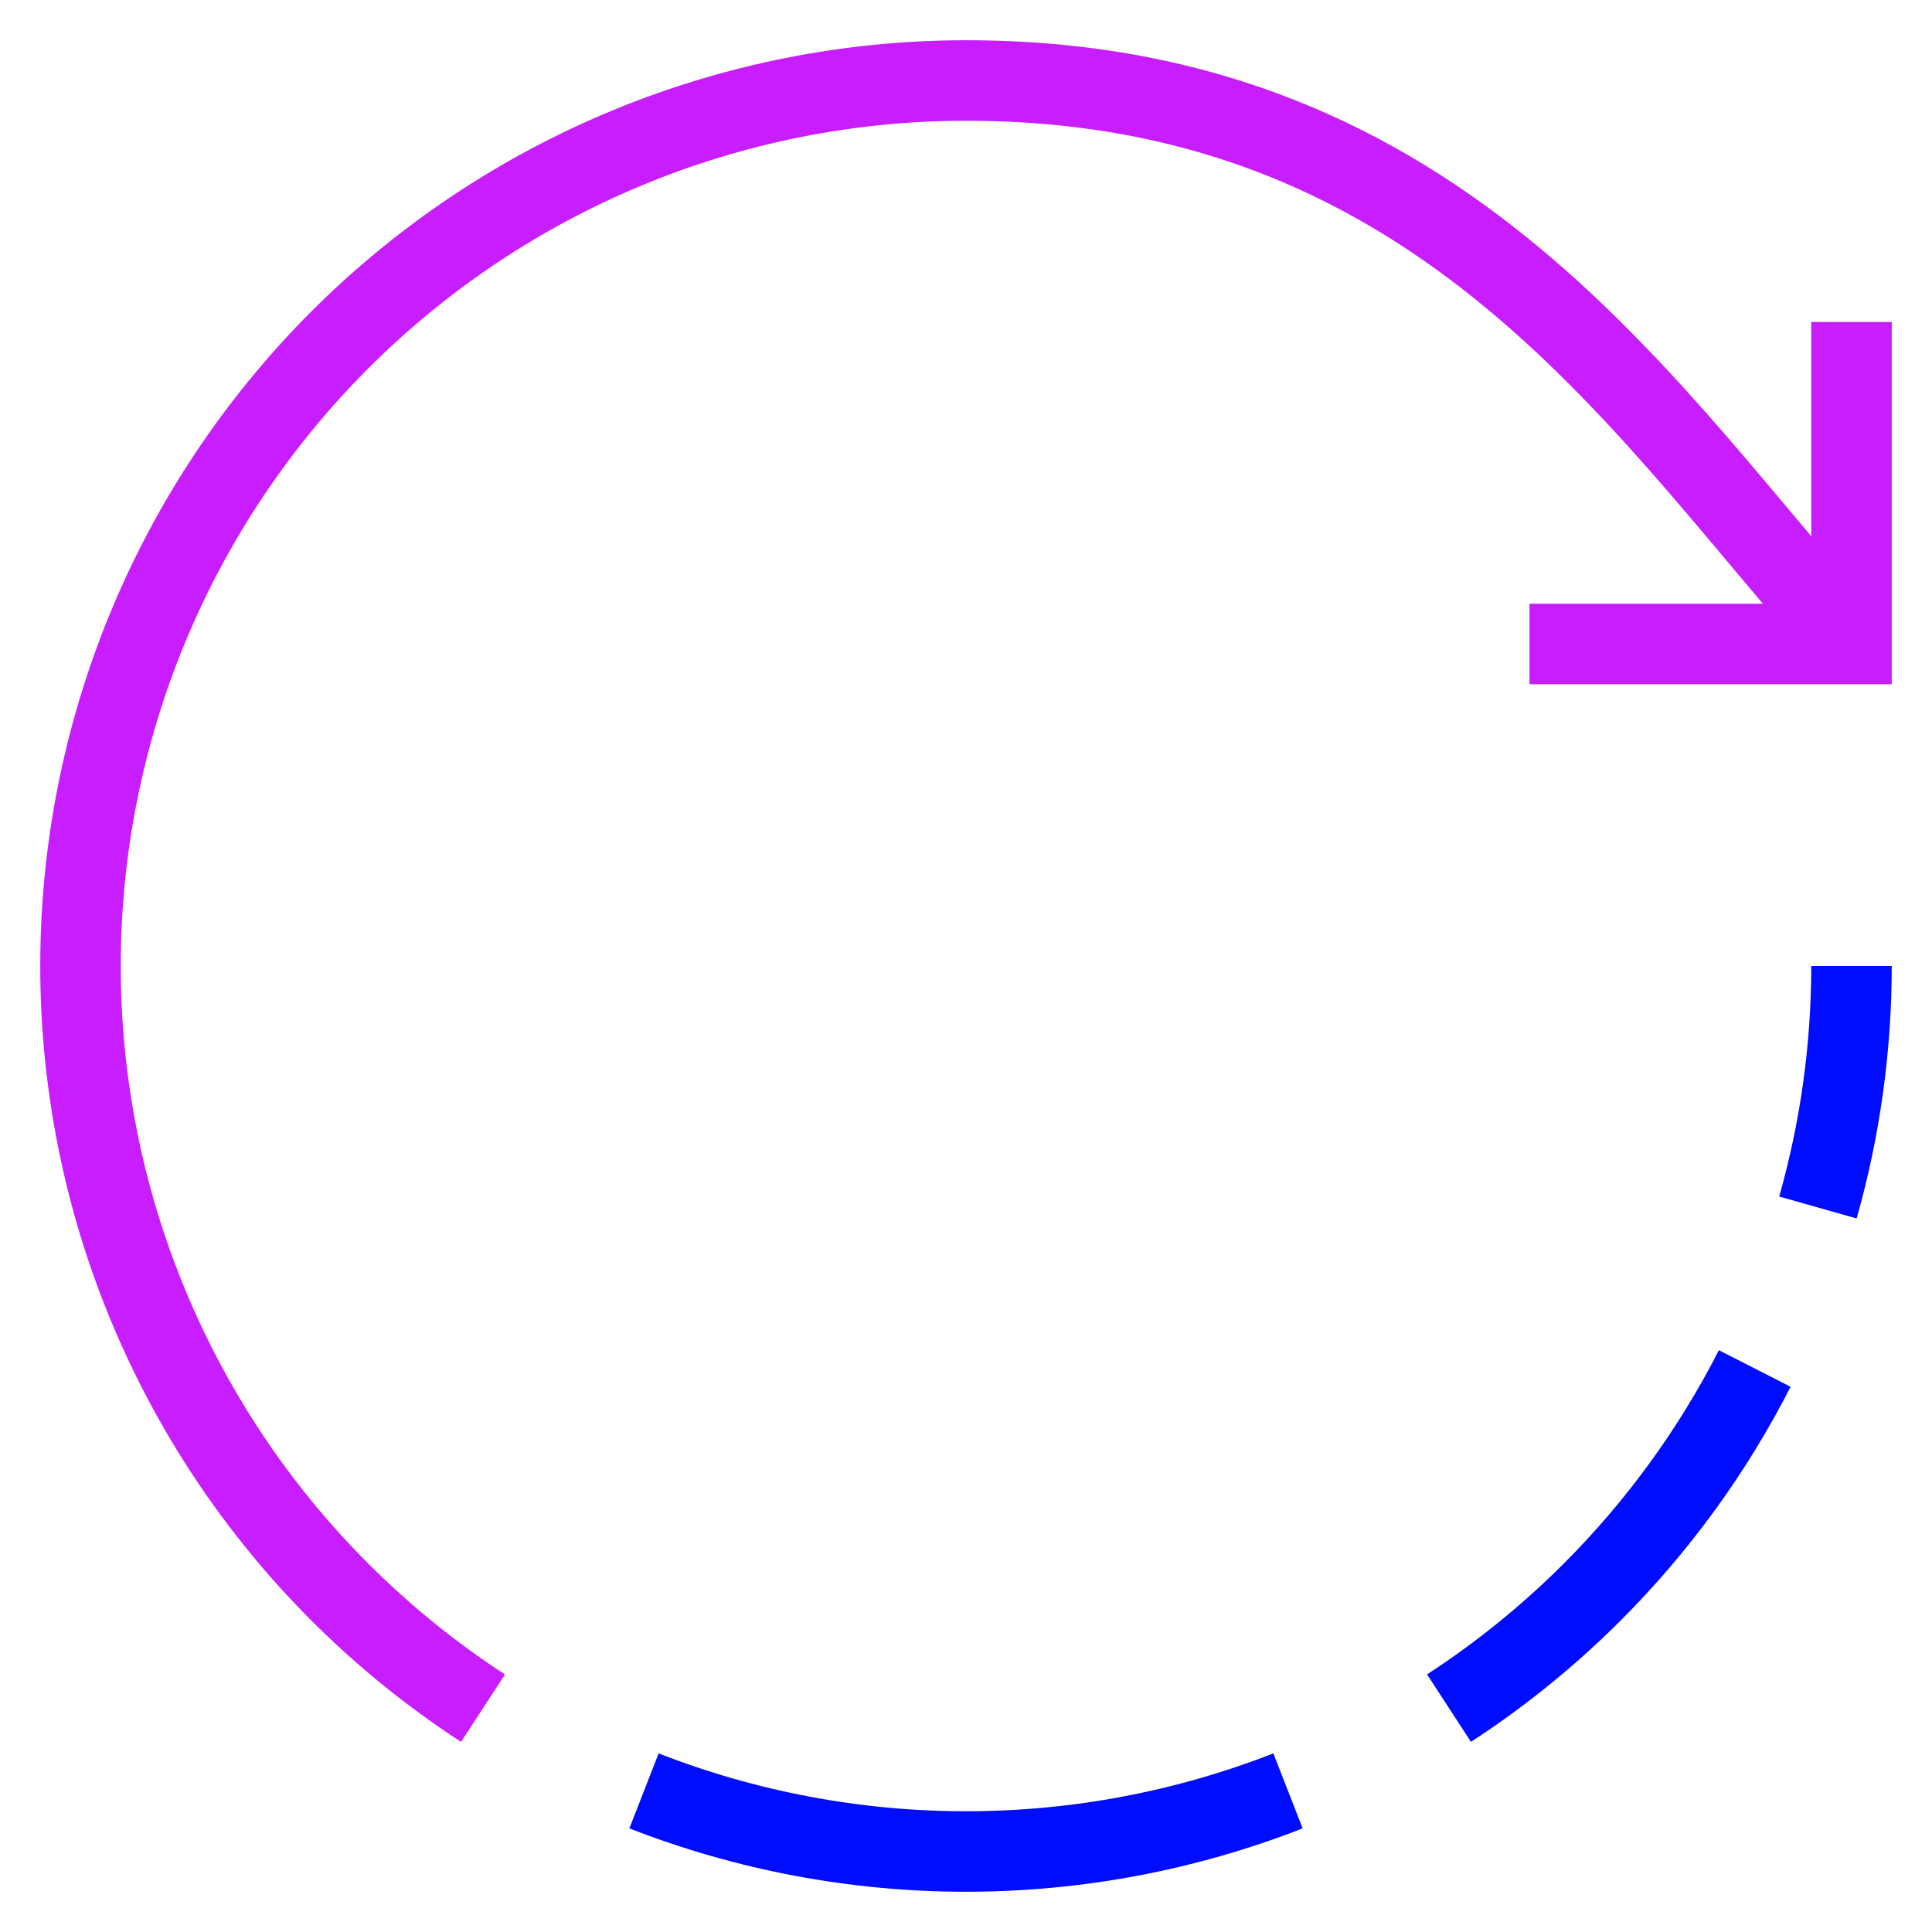 <svg xmlns="http://www.w3.org/2000/svg" fill="none" viewBox="0 0 24 24" id="Rotate-Right--Streamline-Sharp-Neon">
  <desc>
    Rotate Right Streamline Icon: https://streamlinehq.com
  </desc>
  <g id="rotate-right">
    <path id="Ellipse 9" stroke="#c71dff" d="M23 8c-2.5 -2.75 -5 -7 -11 -7 -2.917 0 -5.715 1.159 -7.778 3.222S1 9.083 1 12c0 2.917 1.159 5.715 3.222 7.778C4.767 20.323 5.364 20.805 6 21.22" stroke-width="1"></path>
    <path id="Ellipse 10" stroke="#c71dff" d="M23 4v4h-4" stroke-width="1"></path>
    <path id="Ellipse 11" stroke="#000cfe" d="M23 12c0 1.024 -0.143 2.032 -0.417 3" stroke-width="1"></path>
    <path id="Ellipse 13" stroke="#000cfe" d="M21.798 17c-0.519 1.017 -1.198 1.956 -2.02 2.778 -0.545 0.545 -1.142 1.027 -1.778 1.441" stroke-width="1"></path>
    <path id="Ellipse 12" stroke="#000cfe" d="M16 22.247c-1.263 0.493 -2.618 0.753 -4 0.753 -1.382 0 -2.737 -0.26 -4 -0.753" stroke-width="1"></path>
  </g>
</svg>